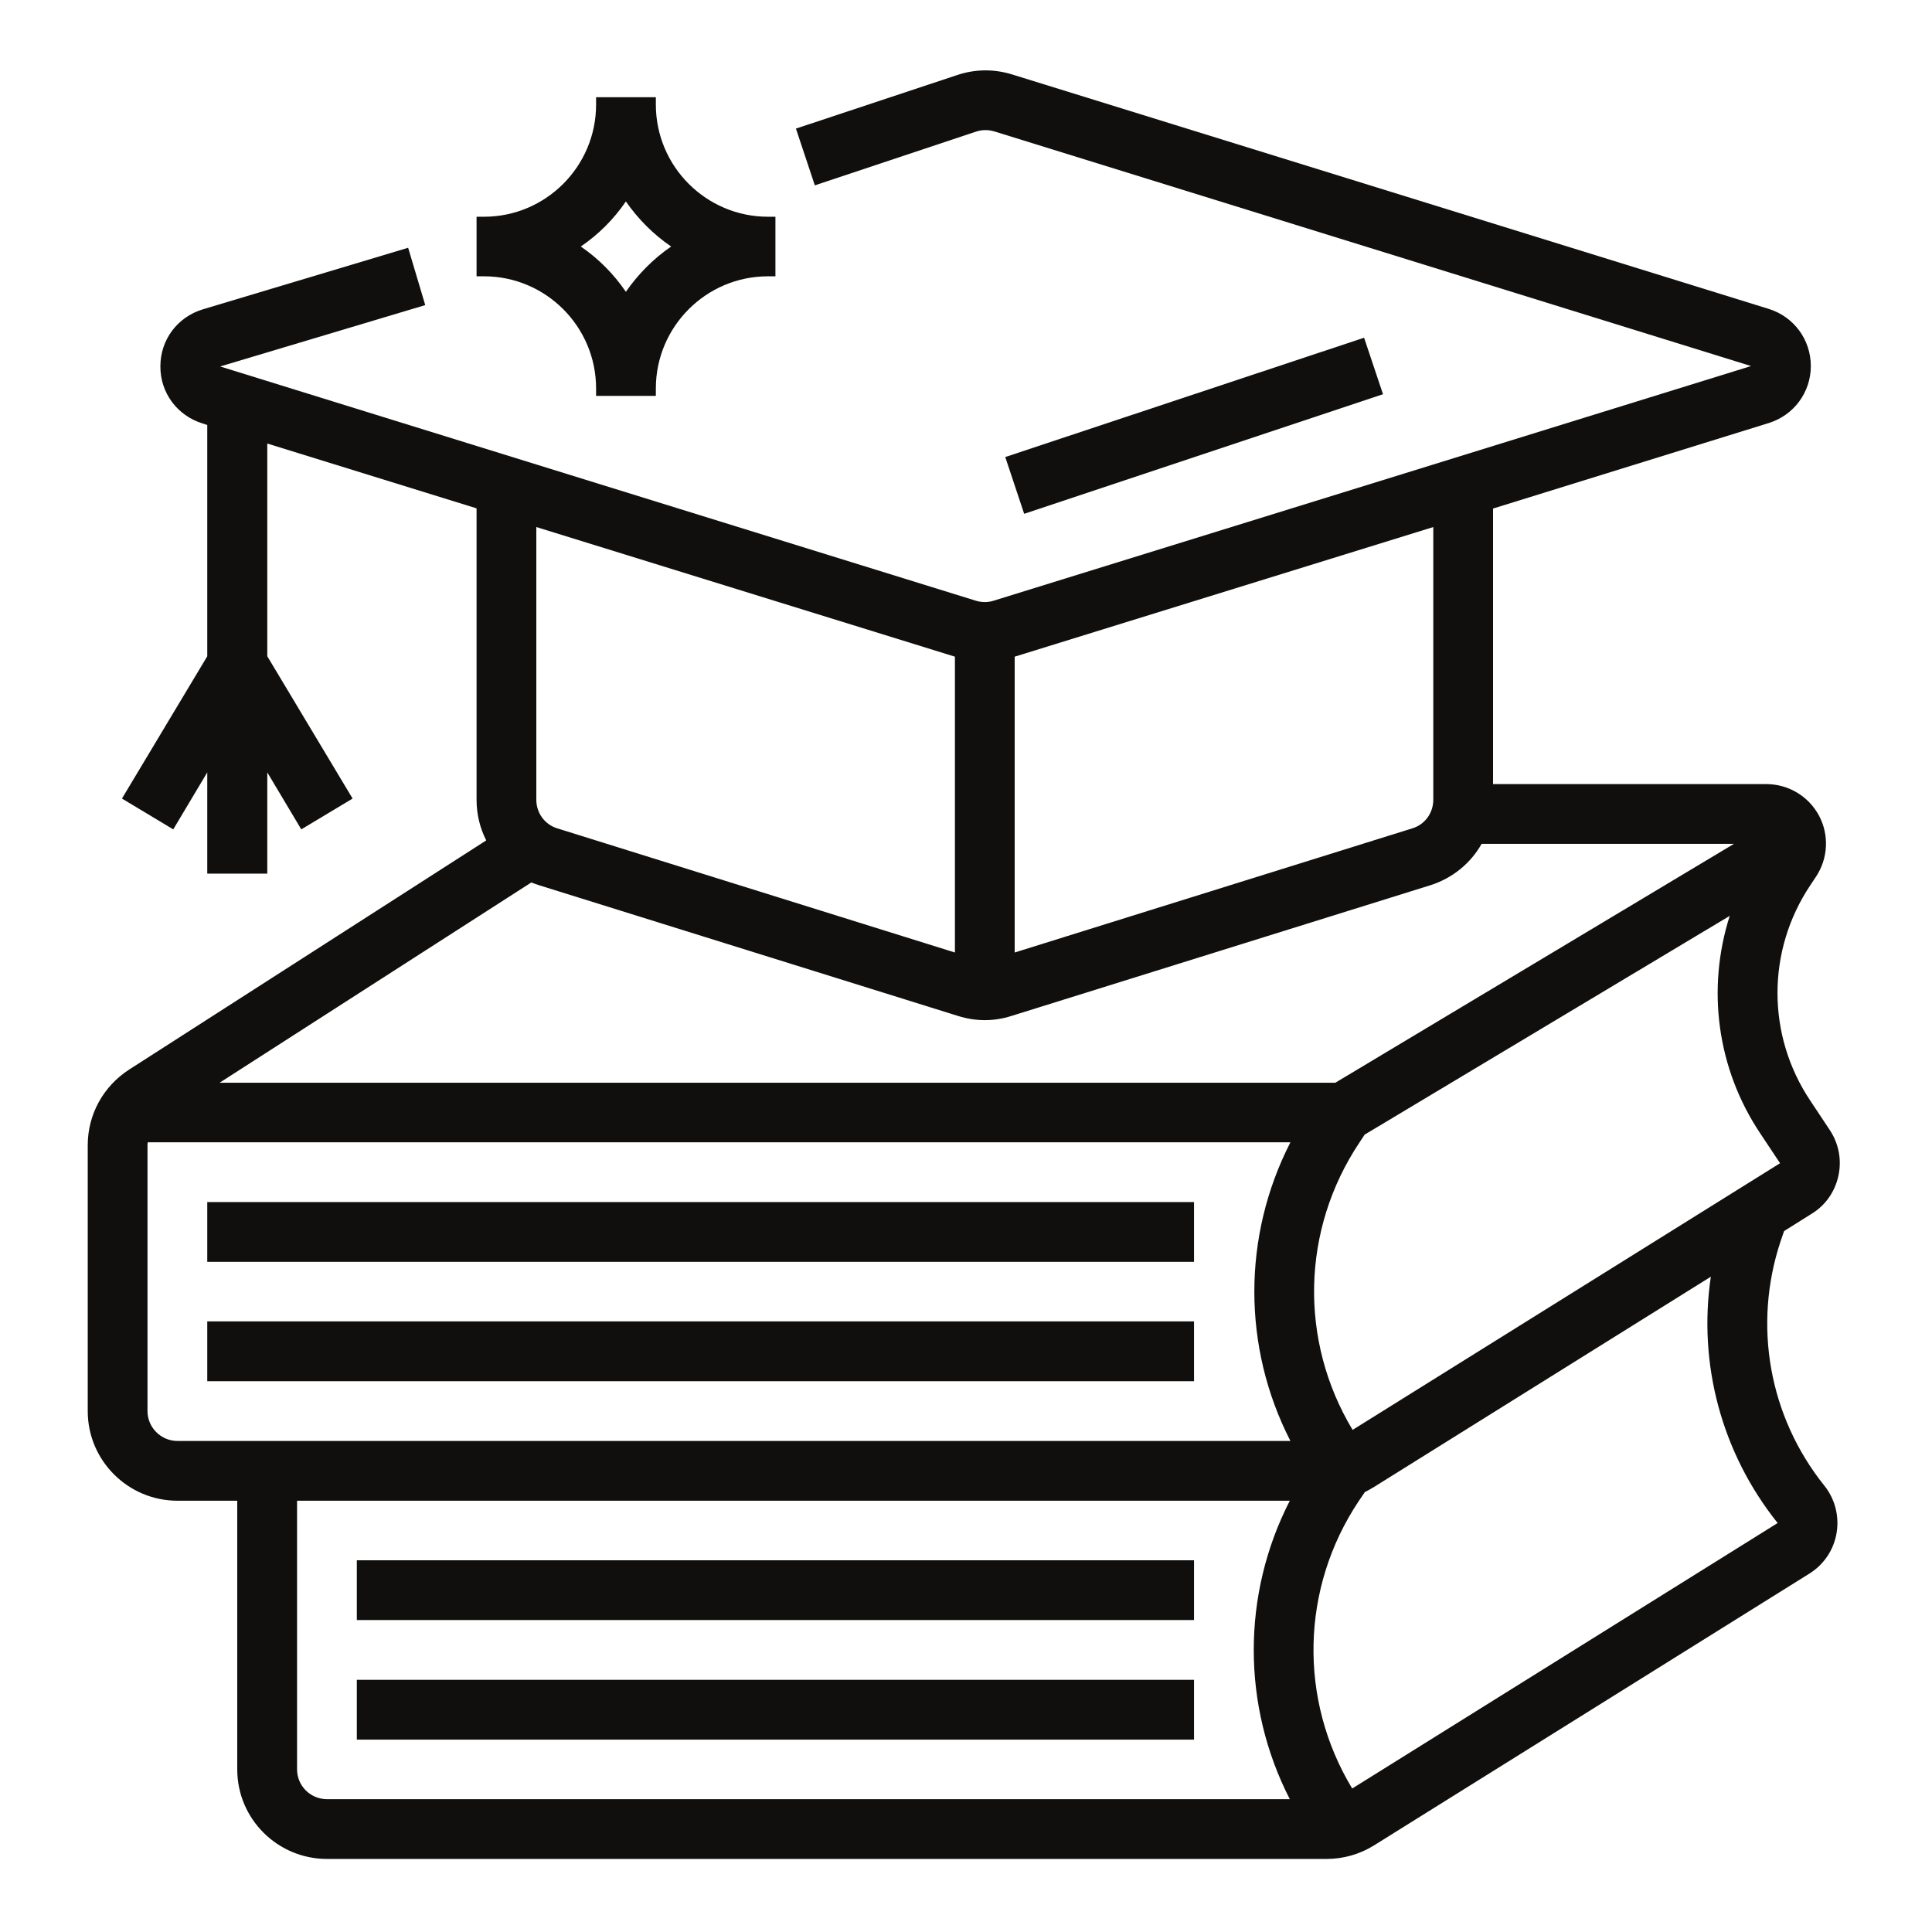<svg xmlns="http://www.w3.org/2000/svg" xmlns:xlink="http://www.w3.org/1999/xlink" width="50" zoomAndPan="magnify" viewBox="0 0 37.5 37.5" height="50" preserveAspectRatio="xMidYMid meet" version="1.0"><defs><clipPath id="f46d6cb3a4"><path d="M 1.703 1.316 L 35.75 1.316 L 35.75 36.102 L 1.703 36.102 Z M 1.703 1.316 " clip-rule="nonzero"/></clipPath><clipPath id="7671fcd651"><path d="M 9 1.316 L 16 1.316 L 16 8 L 9 8 Z M 9 1.316 " clip-rule="nonzero"/></clipPath></defs><path fill="#100f0d" d="M 26.477 6.555 L 19.512 8.871 L 19.879 9.973 L 26.844 7.652 L 26.477 6.555 " fill-opacity="1" fill-rule="nonzero"/><path fill="#100f0d" d="M 4.023 24.492 L 23.176 24.492 L 23.176 23.332 L 4.023 23.332 L 4.023 24.492 " fill-opacity="1" fill-rule="nonzero"/><path fill="#100f0d" d="M 4.023 26.809 L 23.176 26.809 L 23.176 25.648 L 4.023 25.648 L 4.023 26.809 " fill-opacity="1" fill-rule="nonzero"/><g clip-path="url(#f46d6cb3a4)"><path fill="#100f0d" d="M 26.254 27.754 C 25.215 26.027 25.258 23.867 26.387 22.176 L 26.488 22.023 L 33.574 17.777 C 33.125 19.184 33.32 20.738 34.172 22.008 L 34.551 22.578 Z M 34.504 29.562 L 26.246 34.715 C 25.203 32.988 25.246 30.824 26.375 29.133 L 26.492 28.961 C 26.551 28.93 26.613 28.898 26.668 28.863 L 33.207 24.781 C 32.957 26.473 33.414 28.199 34.504 29.562 Z M 25.047 27.969 L 3.445 27.969 C 3.125 27.969 2.863 27.707 2.863 27.391 L 2.863 22.227 C 2.863 22.207 2.867 22.191 2.867 22.172 L 25.047 22.172 C 24.113 23.996 24.113 26.148 25.047 27.969 Z M 25.035 34.922 L 6.348 34.922 C 6.027 34.922 5.766 34.664 5.766 34.344 L 5.766 29.129 L 25.035 29.129 C 24.102 30.949 24.102 33.102 25.035 34.922 Z M 10.312 17.129 C 10.363 17.148 10.418 17.168 10.469 17.184 L 18.594 19.719 C 18.766 19.773 18.941 19.801 19.113 19.801 C 19.289 19.801 19.465 19.773 19.633 19.719 L 27.758 17.184 C 28.195 17.047 28.547 16.754 28.758 16.379 L 33.656 16.379 L 25.918 21.016 L 4.262 21.016 Z M 10.41 10.23 L 18.535 12.746 L 18.535 18.488 L 10.816 16.078 C 10.574 16.004 10.41 15.781 10.41 15.523 Z M 19.695 12.746 L 27.82 10.23 L 27.82 15.523 C 27.82 15.781 27.656 16.004 27.414 16.078 L 19.695 18.488 Z M 34.629 23.895 L 35.164 23.559 C 35.434 23.395 35.617 23.129 35.684 22.82 C 35.75 22.512 35.691 22.199 35.516 21.934 L 35.137 21.363 C 34.289 20.094 34.289 18.453 35.137 17.184 L 35.246 17.02 C 35.484 16.664 35.508 16.207 35.305 15.828 C 35.102 15.453 34.711 15.219 34.281 15.219 L 28.98 15.219 L 28.98 9.871 L 34.332 8.211 C 34.82 8.059 35.148 7.613 35.148 7.105 C 35.148 6.594 34.82 6.148 34.332 5.996 L 19.645 1.445 C 19.293 1.336 18.926 1.34 18.578 1.457 L 15.449 2.496 L 15.816 3.598 L 18.945 2.555 C 19.059 2.516 19.184 2.516 19.301 2.551 L 33.988 7.105 L 19.285 11.66 C 19.176 11.695 19.055 11.695 18.941 11.66 L 4.273 7.113 L 8.254 5.922 L 7.922 4.809 L 3.938 6.004 C 3.445 6.152 3.113 6.594 3.113 7.109 C 3.109 7.621 3.438 8.066 3.93 8.219 L 4.023 8.25 L 4.023 12.738 L 2.367 15.5 L 3.363 16.098 L 4.023 14.992 L 4.023 16.957 L 5.188 16.957 L 5.188 14.992 L 5.848 16.098 L 6.844 15.5 L 5.188 12.738 L 5.188 8.609 L 9.25 9.867 L 9.25 15.523 C 9.25 15.805 9.316 16.074 9.438 16.312 L 2.504 20.762 C 2.004 21.086 1.703 21.633 1.703 22.227 L 1.703 27.391 C 1.703 28.348 2.484 29.129 3.445 29.129 L 4.605 29.129 L 4.605 34.344 C 4.605 35.305 5.387 36.082 6.348 36.082 L 25.746 36.082 C 26.074 36.082 26.391 35.992 26.668 35.82 L 35.121 30.543 C 35.402 30.367 35.594 30.082 35.648 29.754 C 35.703 29.43 35.617 29.094 35.41 28.836 C 34.336 27.496 34.02 25.719 34.562 24.09 L 34.629 23.895 " fill-opacity="1" fill-rule="nonzero"/></g><path fill="#100f0d" d="M 6.926 31.445 L 23.176 31.445 L 23.176 30.285 L 6.926 30.285 L 6.926 31.445 " fill-opacity="1" fill-rule="nonzero"/><path fill="#100f0d" d="M 6.926 33.766 L 23.176 33.766 L 23.176 32.605 L 6.926 32.605 L 6.926 33.766 " fill-opacity="1" fill-rule="nonzero"/><g clip-path="url(#7671fcd651)"><path fill="#100f0d" d="M 12.148 3.91 C 12.387 4.254 12.684 4.551 13.027 4.785 C 12.684 5.02 12.387 5.32 12.148 5.664 C 11.914 5.32 11.617 5.02 11.273 4.785 C 11.617 4.551 11.914 4.254 12.148 3.91 Z M 11.57 7.539 L 11.57 7.684 L 12.73 7.684 L 12.73 7.539 C 12.73 6.34 13.707 5.363 14.906 5.363 L 15.051 5.363 L 15.051 4.207 L 14.906 4.207 C 13.707 4.207 12.73 3.23 12.73 2.031 L 12.73 1.887 L 11.57 1.887 L 11.57 2.031 C 11.57 3.23 10.594 4.207 9.395 4.207 L 9.25 4.207 L 9.25 5.363 L 9.395 5.363 C 10.594 5.363 11.57 6.34 11.57 7.539 " fill-opacity="1" fill-rule="nonzero"/></g></svg>